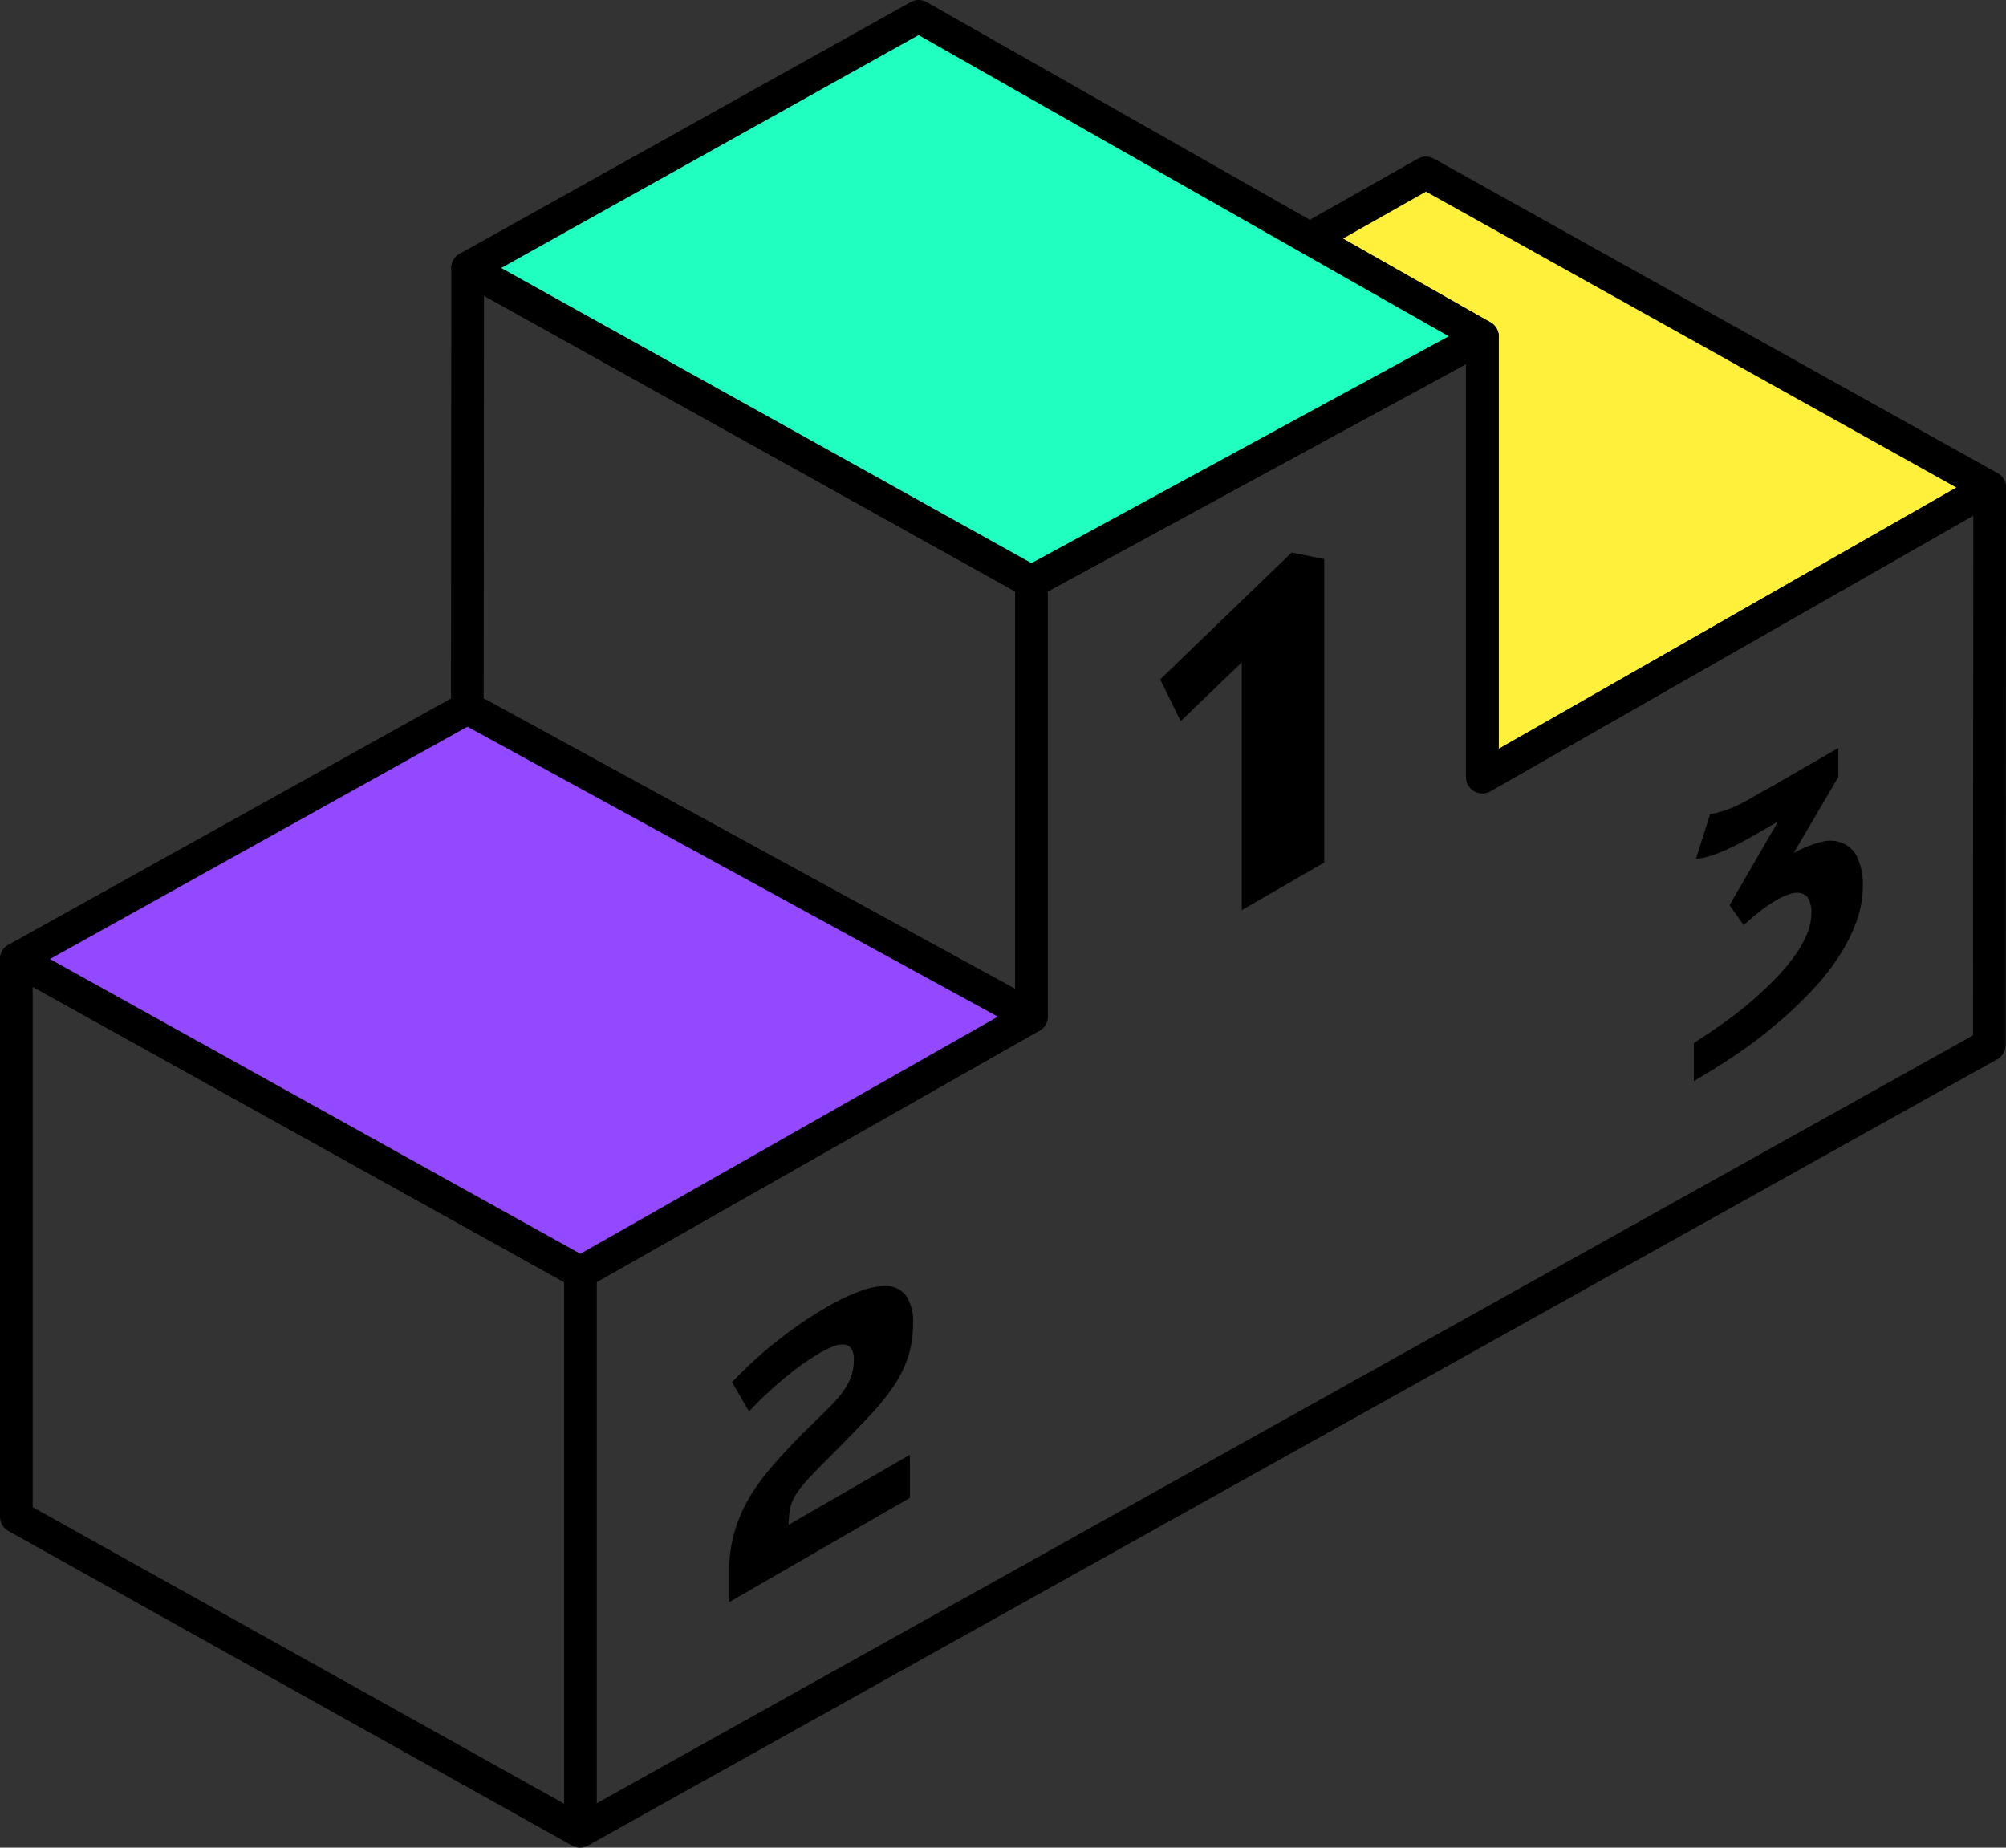 <svg xmlns="http://www.w3.org/2000/svg" viewBox="0 0 245.61 226.21"><rect x="0" y="0" width="245.61" height="226.21" fill="#333333" stroke="none"/><defs><style>.a{fill:none;}.a,.b,.c,.d{stroke:#000;stroke-linecap:round;stroke-linejoin:round;stroke-width:4px;}.b{fill:#fff03b;}.c{fill:#9349ff;}.d{fill:#20ffbf;}</style></defs><title>prizes</title><polygon class="a" points="126.28 71.23 57.26 32.81 57.22 86.69 126.28 124.44 126.28 71.23"/><polygon class="b" points="181.5 95.13 243.61 59.68 174.59 21.17 160.37 29.21 181.5 41.21 181.5 95.13"/><polygon class="a" points="181.5 95.13 181.5 41.21 126.28 71.23 126.28 124.44 71.07 155.8 71.07 224.06 71.07 155.8 2 117.42 2 185.7 71.02 224.21 243.57 127.94 243.61 59.68 181.5 95.13"/><polygon class="c" points="126.28 124.44 57.22 86.69 2 117.42 71.07 155.8 126.28 124.44"/><polygon class="d" points="181.5 41.21 160.37 29.21 160.37 29.21 112.48 2 57.26 32.81 126.28 71.23 181.5 41.21"/><path d="M1520.14,3452.65l4,0.8v37.15l-10.1,5.83V3466.1l-7.48,7.19-2.51-5.11Z" transform="translate(-1362 -3385)"/><path d="M1451.63,3554.23a51.57,51.57,0,0,1,5.54-5.07,49.77,49.77,0,0,1,6-4.1,26.62,26.62,0,0,1,4.19-2,8.15,8.15,0,0,1,3.38-.59,3,3,0,0,1,2.24,1.22,5.76,5.76,0,0,1,.81,3.4,13.08,13.08,0,0,1-.59,4,14.74,14.74,0,0,1-1.76,3.58,27.63,27.63,0,0,1-2.91,3.61q-1.74,1.86-4,4.14l-2.29,2.31q-1,1-1.61,1.71a14,14,0,0,0-1.05,1.34,5.33,5.33,0,0,0-.92,2.41c-0.05.43-.09,0.93-0.11,1.5l14.85-8.57v5.27l-22.12,12.77v-3.76a17.2,17.2,0,0,1,.67-4.91,18.9,18.9,0,0,1,1.95-4.4A29.42,29.42,0,0,1,1457,3564q1.81-2.07,4.08-4.28l2.28-2.24a17.15,17.15,0,0,0,1.72-1.92,8.07,8.07,0,0,0,1.08-1.9,5.93,5.93,0,0,0,.38-2.18,2.33,2.33,0,0,0-.32-1.38,1.2,1.2,0,0,0-.89-0.49,3,3,0,0,0-1.32.24,11.38,11.38,0,0,0-1.62.79q-0.89.52-2,1.29t-2.22,1.7q-1.14.93-2.28,2t-2.18,2.18Z" transform="translate(-1362 -3385)"/><path d="M1571.37,3484.7a15.19,15.19,0,0,0,1.55-.39,14.39,14.39,0,0,0,1.52-.58q0.83-.36,1.93-1t2.81-1.59l7.9-4.56v3.56l-5.47,9.3a13.87,13.87,0,0,1,3.28-1.33,4,4,0,0,1,2.73.12,3.5,3.5,0,0,1,1.87,1.93,8,8,0,0,1,.6,3.2,13,13,0,0,1-.75,4.34,20.47,20.47,0,0,1-2.06,4.2,28.29,28.29,0,0,1-3.09,4,50.54,50.54,0,0,1-3.87,3.77q-1.57,1.37-3,2.47t-2.79,2q-1.35.92-2.63,1.71l-2.51,1.52v-4.67q1.83-1.17,3.6-2.43t3.37-2.62q1.57-1.35,2.93-2.74a25.22,25.22,0,0,0,2.36-2.77,13.76,13.76,0,0,0,1.56-2.71,6.71,6.71,0,0,0,.57-2.61,3.65,3.65,0,0,0-.32-1.71,1.42,1.42,0,0,0-.9-0.75,2.53,2.53,0,0,0-1.36.08,8.14,8.14,0,0,0-1.71.77,17.69,17.69,0,0,0-1.94,1.32q-1,.78-2.06,1.73l-1.73-2.44,5.94-10.24-2.89,1.67q-0.79.45-1.71,0.94t-1.87.91a17.92,17.92,0,0,1-1.87.71,6.82,6.82,0,0,1-1.71.33Z" transform="translate(-1362 -3385)"/></svg>